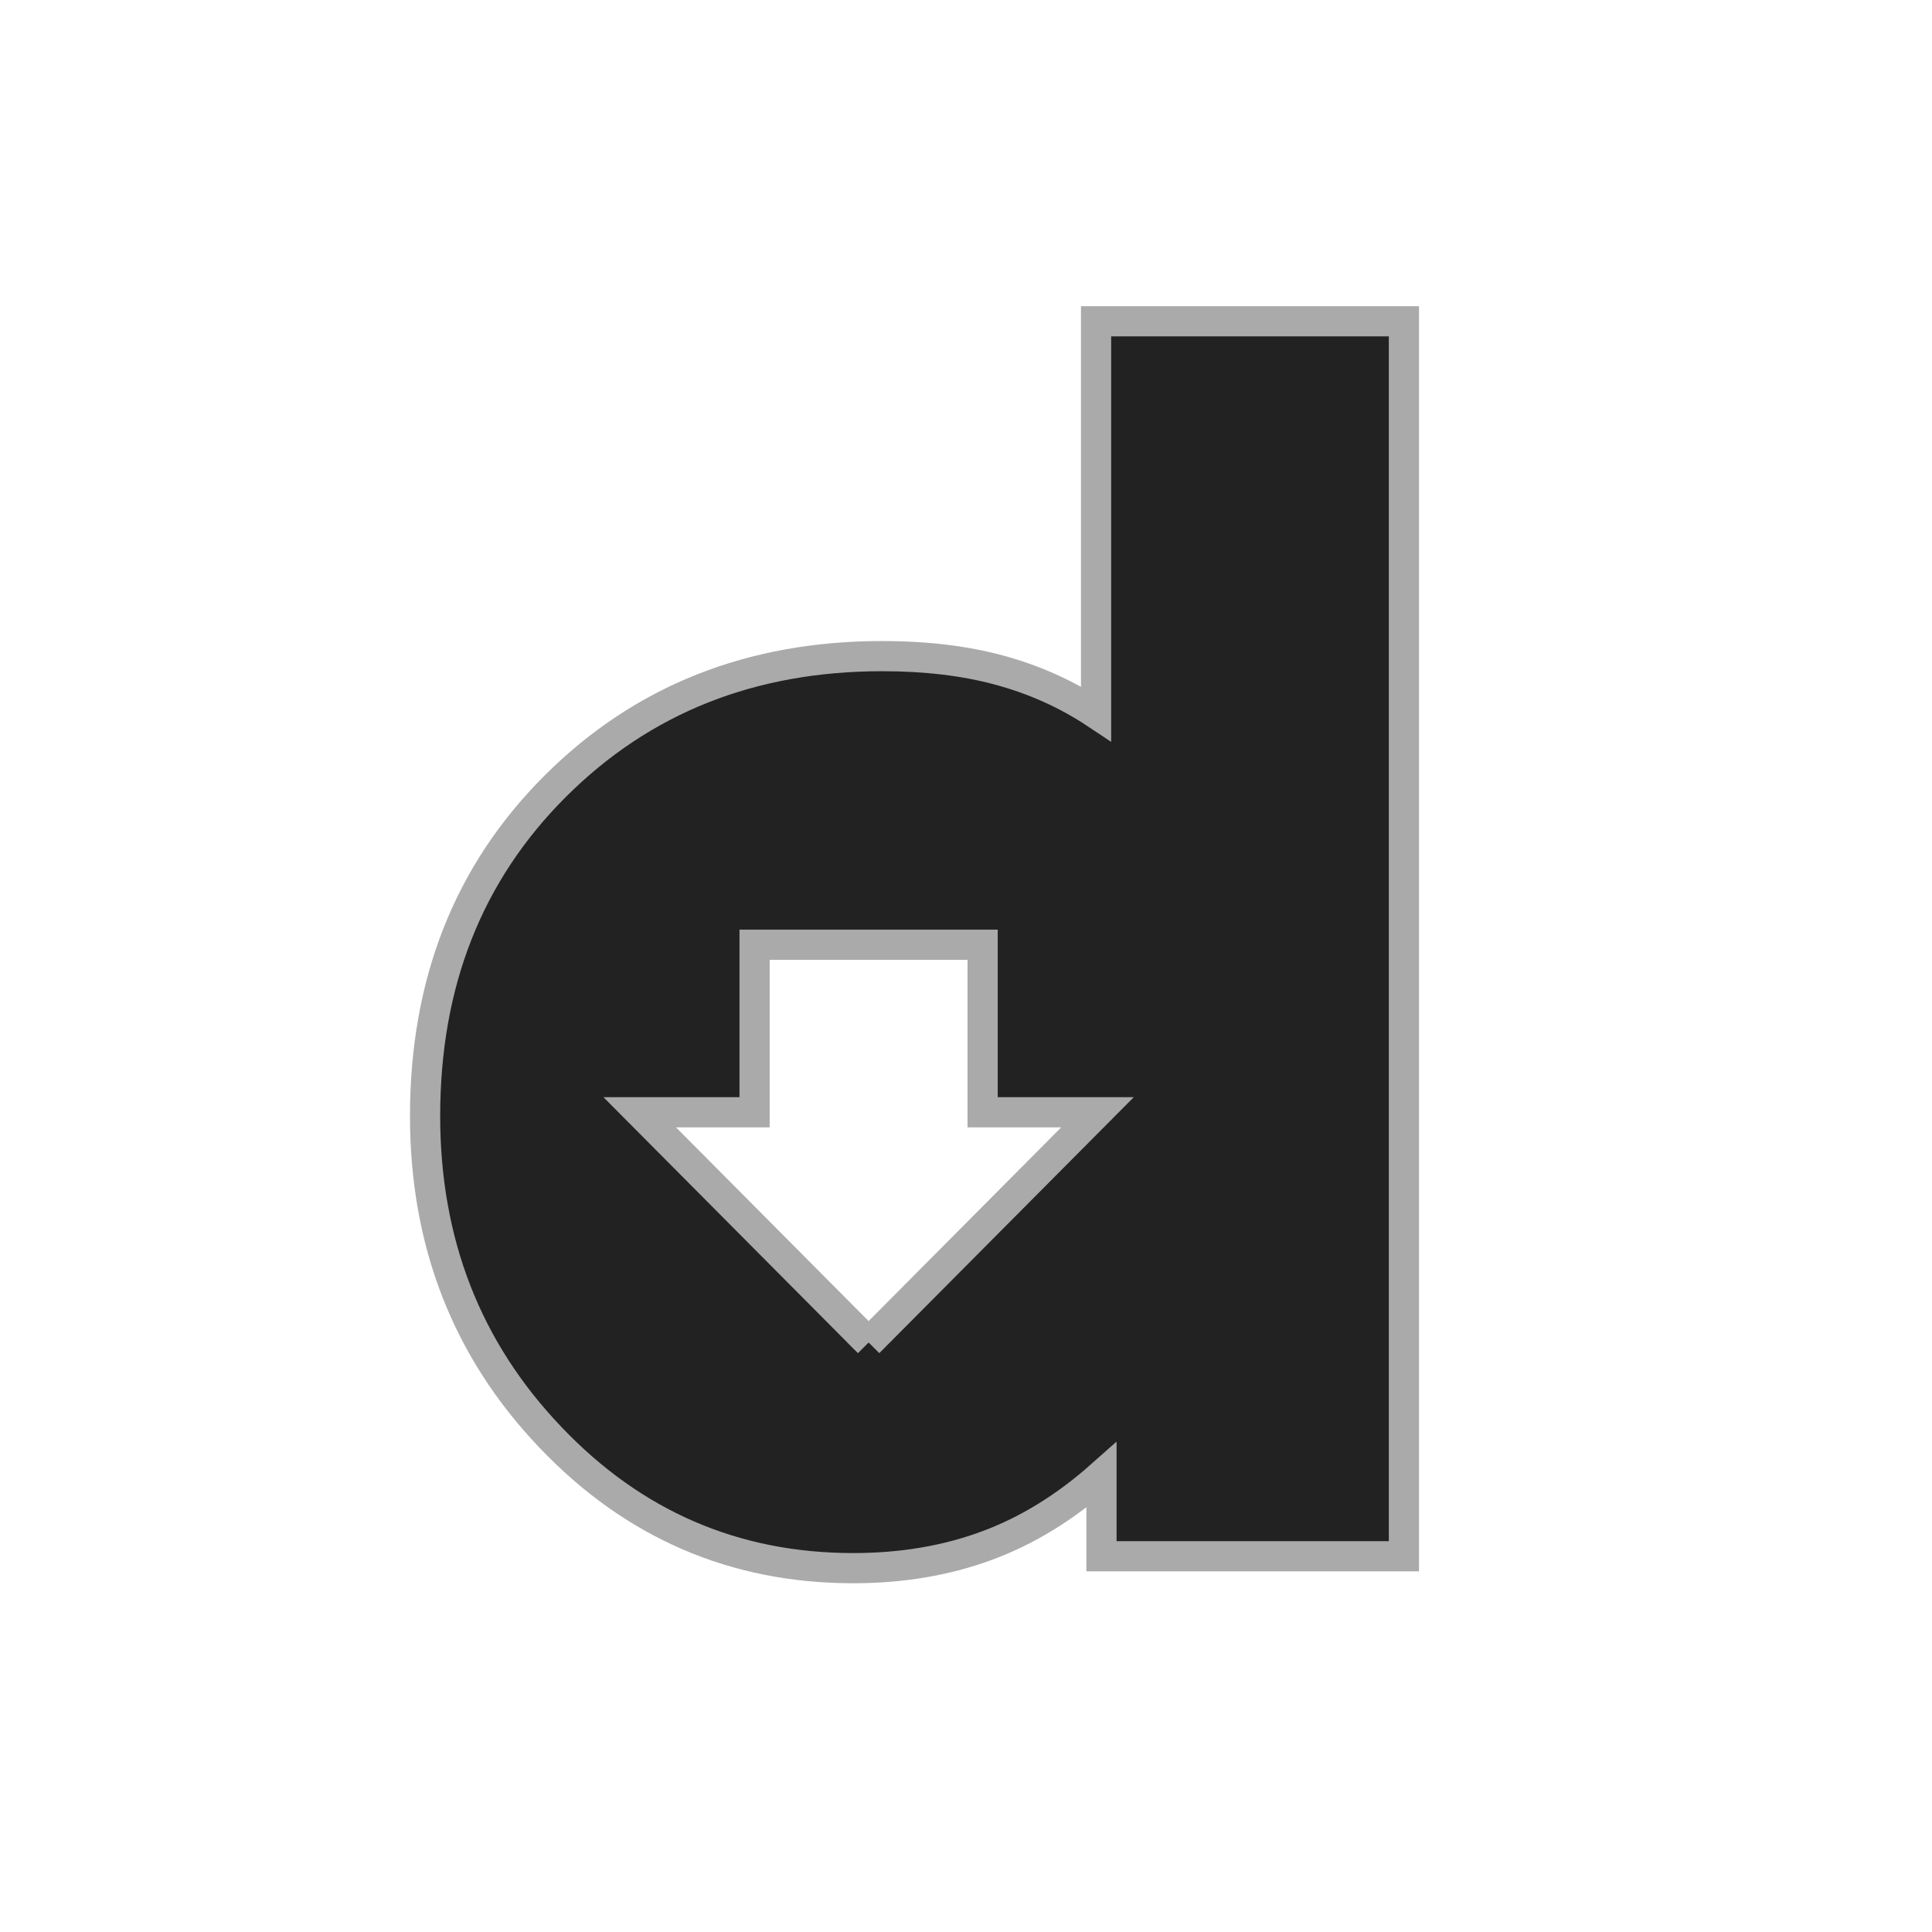 <svg width="128" height="128" xmlns="http://www.w3.org/2000/svg" viewBox="0 0 512 512"><path d="M290.47 85.15v103.982c-7.855-5.228-16.392-9.023-25.607-11.53s-19.564-3.724-31.046-3.724c-34.748 0-63.603 11.458-86.643 34.445-23.04 22.99-34.52 52.064-34.52 87.44 0 33.517 11.03 61.874 33.16 85.078 22.057 23.204 48.873 34.734 80.298 34.734 12.916 0 24.7-2.006 35.35-5.944 10.728-3.94 20.85-10.17 30.444-18.692v21.485h80.146V85.148H290.47v.002zm-60.28 270.625l-60.658-61.013h30.442V250.36h60.432v44.402h30.443l-60.66 61.013z" fill="#222" stroke="#aaa" stroke-width="8"/></svg>
